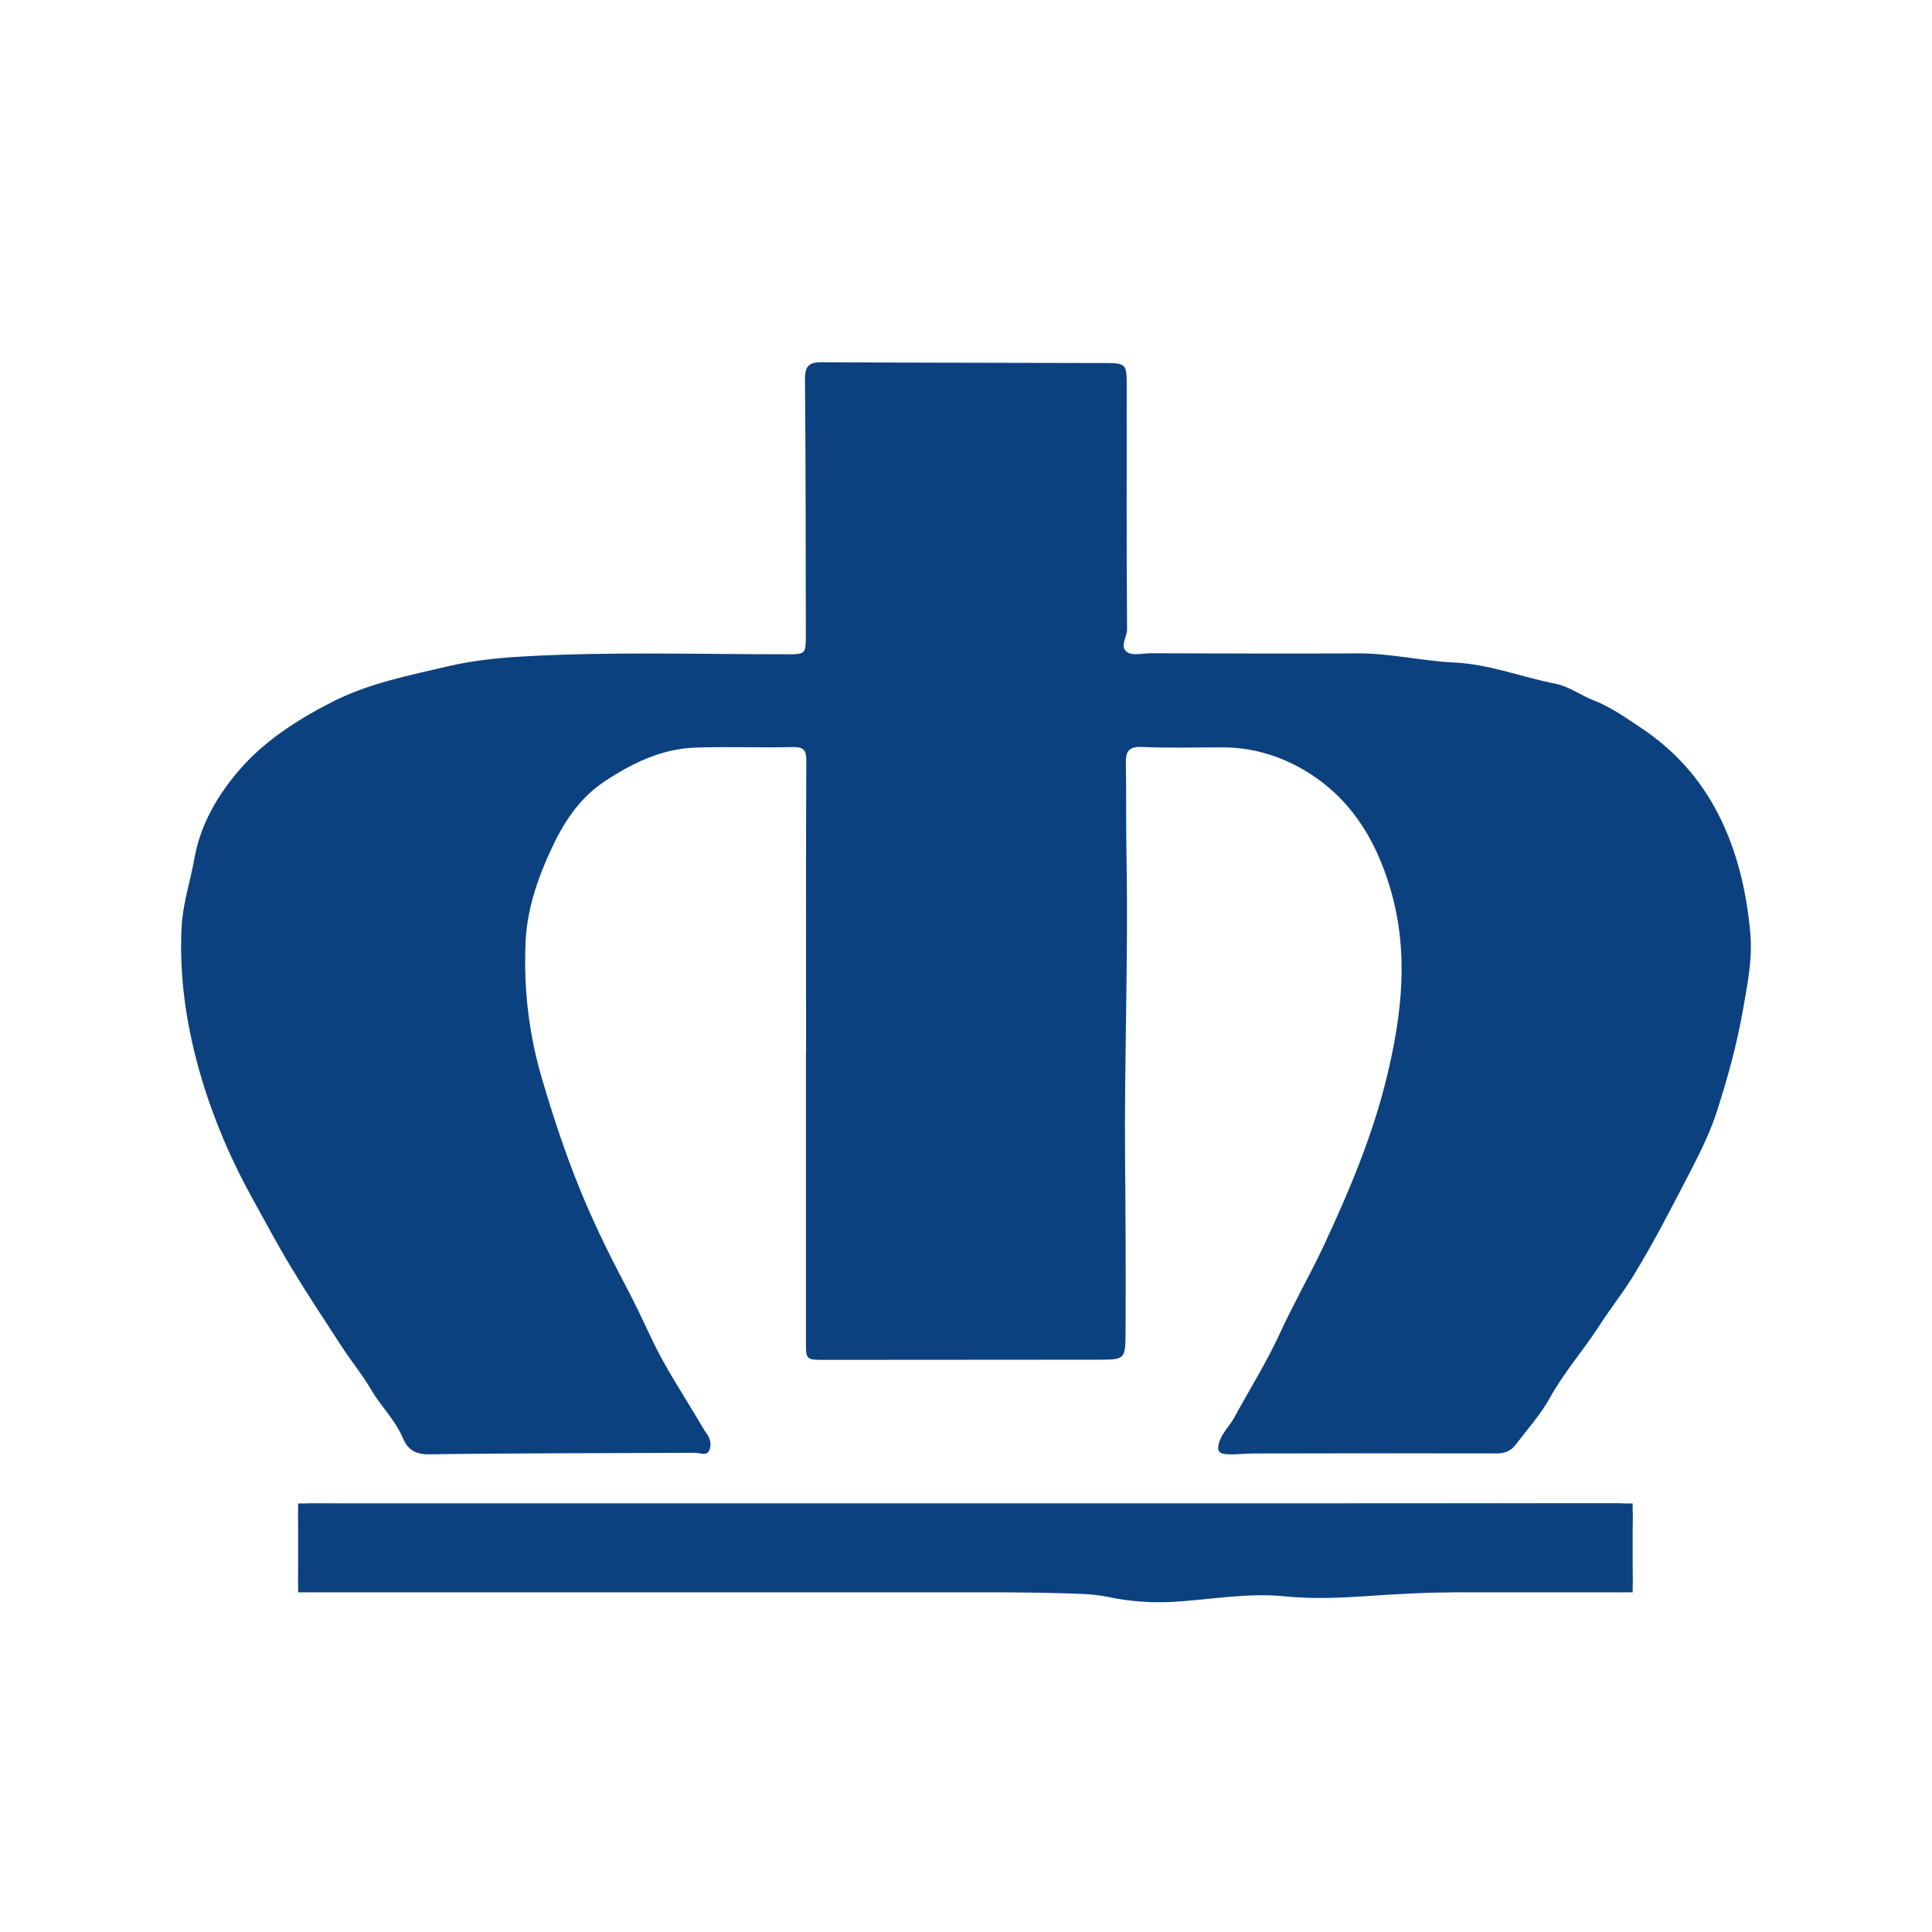 <svg width="32" height="32" viewBox="0 0 32 32" fill="none" xmlns="http://www.w3.org/2000/svg">
<path d="M27.041 25.164C27.023 25.502 27.031 25.842 27.041 26.18C27.046 26.332 26.983 26.373 26.844 26.369C25.445 26.34 24.045 26.338 22.646 26.436C22.189 26.467 21.733 26.486 21.276 26.44C20.654 26.377 20.041 26.498 19.424 26.532C19.068 26.55 18.717 26.527 18.367 26.453C18.098 26.396 17.824 26.396 17.552 26.388C15.539 26.335 13.525 26.347 11.514 26.351C9.382 26.354 7.251 26.336 5.121 26.332C4.992 26.332 4.935 26.303 4.938 26.162C4.948 25.808 4.949 25.453 4.938 25.099C4.934 24.935 5.001 24.902 5.146 24.902C5.928 24.907 6.709 24.904 7.492 24.904C10.323 24.904 13.157 24.904 15.989 24.904C19.589 24.904 23.187 24.905 26.787 24.899C26.997 24.901 27.052 24.961 27.041 25.164Z" fill="#0C4180"/>
<path d="M4.15 19.793C4.37 20.194 4.586 20.599 4.822 20.991C5.089 21.434 5.376 21.867 5.659 22.302C5.817 22.544 6.002 22.769 6.147 23.018C6.309 23.294 6.545 23.517 6.671 23.816C6.752 24.005 6.874 24.093 7.112 24.088C8.581 24.067 10.048 24.071 11.517 24.063C11.595 24.063 11.707 24.126 11.751 24.016C11.786 23.928 11.767 23.829 11.704 23.744C11.665 23.69 11.632 23.632 11.598 23.575C11.325 23.109 11.019 22.658 10.791 22.17C10.646 21.861 10.498 21.549 10.339 21.25C10.07 20.742 9.821 20.226 9.604 19.695C9.363 19.106 9.166 18.503 8.984 17.891C8.759 17.137 8.672 16.385 8.705 15.609C8.727 15.081 8.894 14.582 9.108 14.113C9.313 13.663 9.573 13.235 10.012 12.944C10.473 12.638 10.955 12.405 11.51 12.383C12.049 12.363 12.587 12.388 13.125 12.374C13.313 12.369 13.357 12.424 13.355 12.607C13.347 14.216 13.351 15.824 13.351 17.431C13.351 17.431 13.351 17.431 13.349 17.431C13.349 19.024 13.349 20.619 13.349 22.212C13.349 22.522 13.347 22.524 13.659 22.524C15.164 22.524 16.669 22.522 18.174 22.521C18.643 22.521 18.64 22.519 18.643 22.047C18.648 21.104 18.644 20.159 18.635 19.216C18.621 17.557 18.688 15.898 18.659 14.238C18.649 13.707 18.657 13.175 18.648 12.645C18.644 12.448 18.692 12.363 18.917 12.372C19.365 12.393 19.817 12.377 20.267 12.379C20.739 12.38 21.195 12.519 21.586 12.747C22.34 13.186 22.776 13.868 23.028 14.718C23.34 15.774 23.22 16.802 22.973 17.825C22.739 18.801 22.347 19.73 21.922 20.64C21.695 21.123 21.427 21.587 21.204 22.074C20.98 22.562 20.695 23.017 20.439 23.486C20.366 23.618 20.255 23.717 20.2 23.871C20.134 24.057 20.214 24.084 20.351 24.088C20.491 24.093 20.631 24.074 20.769 24.074C22.112 24.071 23.455 24.07 24.796 24.073C24.927 24.073 25.027 24.03 25.103 23.931C25.298 23.673 25.519 23.429 25.673 23.149C25.911 22.721 26.235 22.355 26.498 21.946C26.669 21.678 26.874 21.422 27.041 21.151C27.401 20.566 27.715 19.948 28.031 19.338C28.185 19.039 28.333 18.73 28.436 18.412C28.613 17.864 28.766 17.307 28.867 16.737C28.942 16.309 29.03 15.883 28.99 15.447C28.927 14.765 28.777 14.107 28.461 13.487C28.157 12.892 27.73 12.421 27.181 12.056C26.927 11.887 26.679 11.709 26.391 11.598C26.18 11.516 25.985 11.368 25.767 11.325C25.207 11.217 24.672 11.001 24.094 10.974C23.551 10.949 23.019 10.817 22.471 10.822C21.335 10.829 20.2 10.822 19.063 10.82C18.931 10.82 18.767 10.864 18.673 10.804C18.537 10.718 18.669 10.553 18.668 10.42C18.657 9.07 18.662 7.721 18.662 6.37C18.662 6.038 18.646 6.013 18.32 6.013C16.749 6.008 15.178 6.009 13.605 6C13.395 5.998 13.332 6.069 13.333 6.28C13.346 7.689 13.344 9.098 13.347 10.507C13.347 10.842 13.347 10.837 13.009 10.837C11.55 10.837 10.089 10.79 8.631 10.875C8.228 10.899 7.816 10.943 7.433 11.033C6.777 11.187 6.105 11.316 5.486 11.634C4.91 11.93 4.373 12.278 3.959 12.759C3.607 13.17 3.322 13.65 3.222 14.209C3.155 14.59 3.029 14.955 3.008 15.352C2.967 16.15 3.079 16.928 3.287 17.683C3.49 18.415 3.783 19.124 4.15 19.793Z" fill="#0C4180"/>
<path d="M27.042 24.902H4.938V26.374H27.042V24.902Z" fill="#0C4180"/>
</svg>
